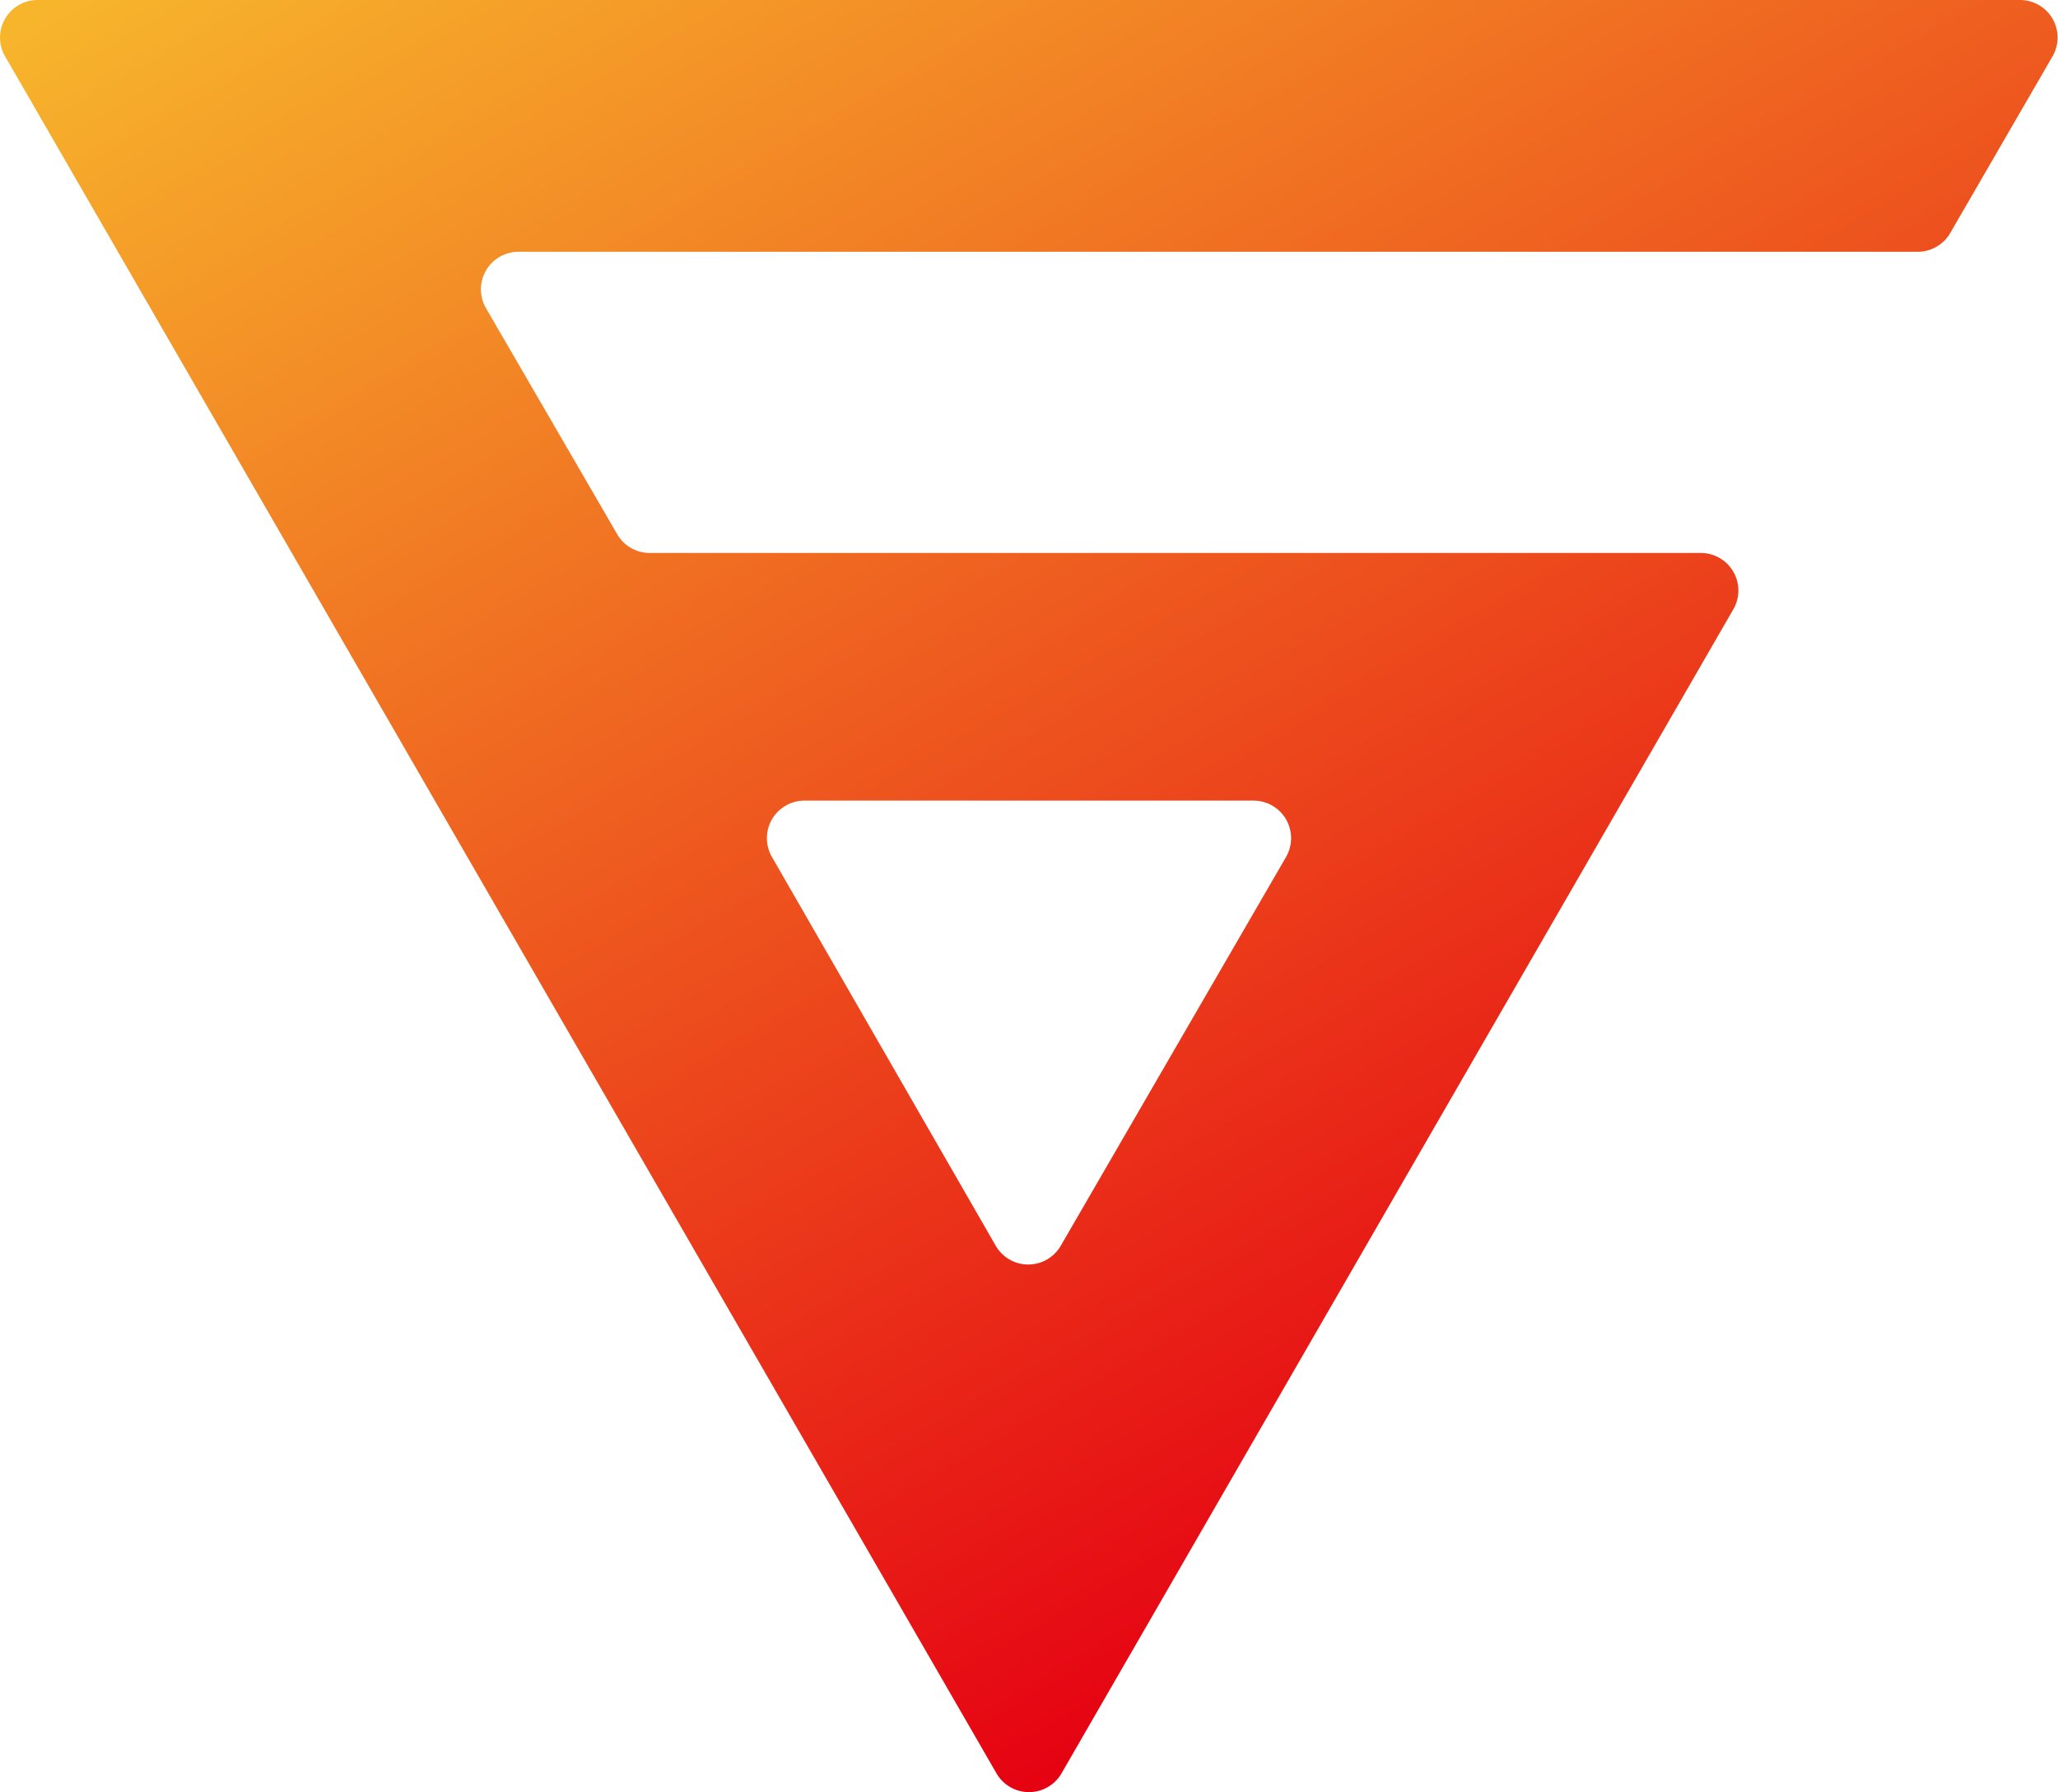 <svg id="图层_1" data-name="图层 1" xmlns="http://www.w3.org/2000/svg" xmlns:xlink="http://www.w3.org/1999/xlink" viewBox="0 0 109.6 95.45"><defs><style>.cls-1{fill:url(#未命名的渐变_3);}</style><linearGradient id="未命名的渐变_3" x1="49.76" y1="-5.73" x2="104.63" y2="89.31" gradientUnits="userSpaceOnUse"><stop offset="0" stop-color="#f7b52c"/><stop offset="1" stop-color="#e50012"/></linearGradient></defs><title>vee</title><path class="cls-1" d="M41.57,44.53l-7-12.06a2,2,0,0,1,1.73-3h74.52a2,2,0,0,0,1.73-1L118,19.06a2,2,0,0,0-1.73-3H10.69a2,2,0,0,0-1.73,3l52.8,91.45a2,2,0,0,0,3.46,0l35.78-62a2,2,0,0,0-1.73-3h-56A2,2,0,0,1,41.57,44.53Zm10,14.17H75.45a2,2,0,0,1,1.73,3l-12,20.71a2,2,0,0,1-3.46,0L49.8,61.7A2,2,0,0,1,51.54,58.7Z" transform="translate(-8.69 -16.06)"/></svg>